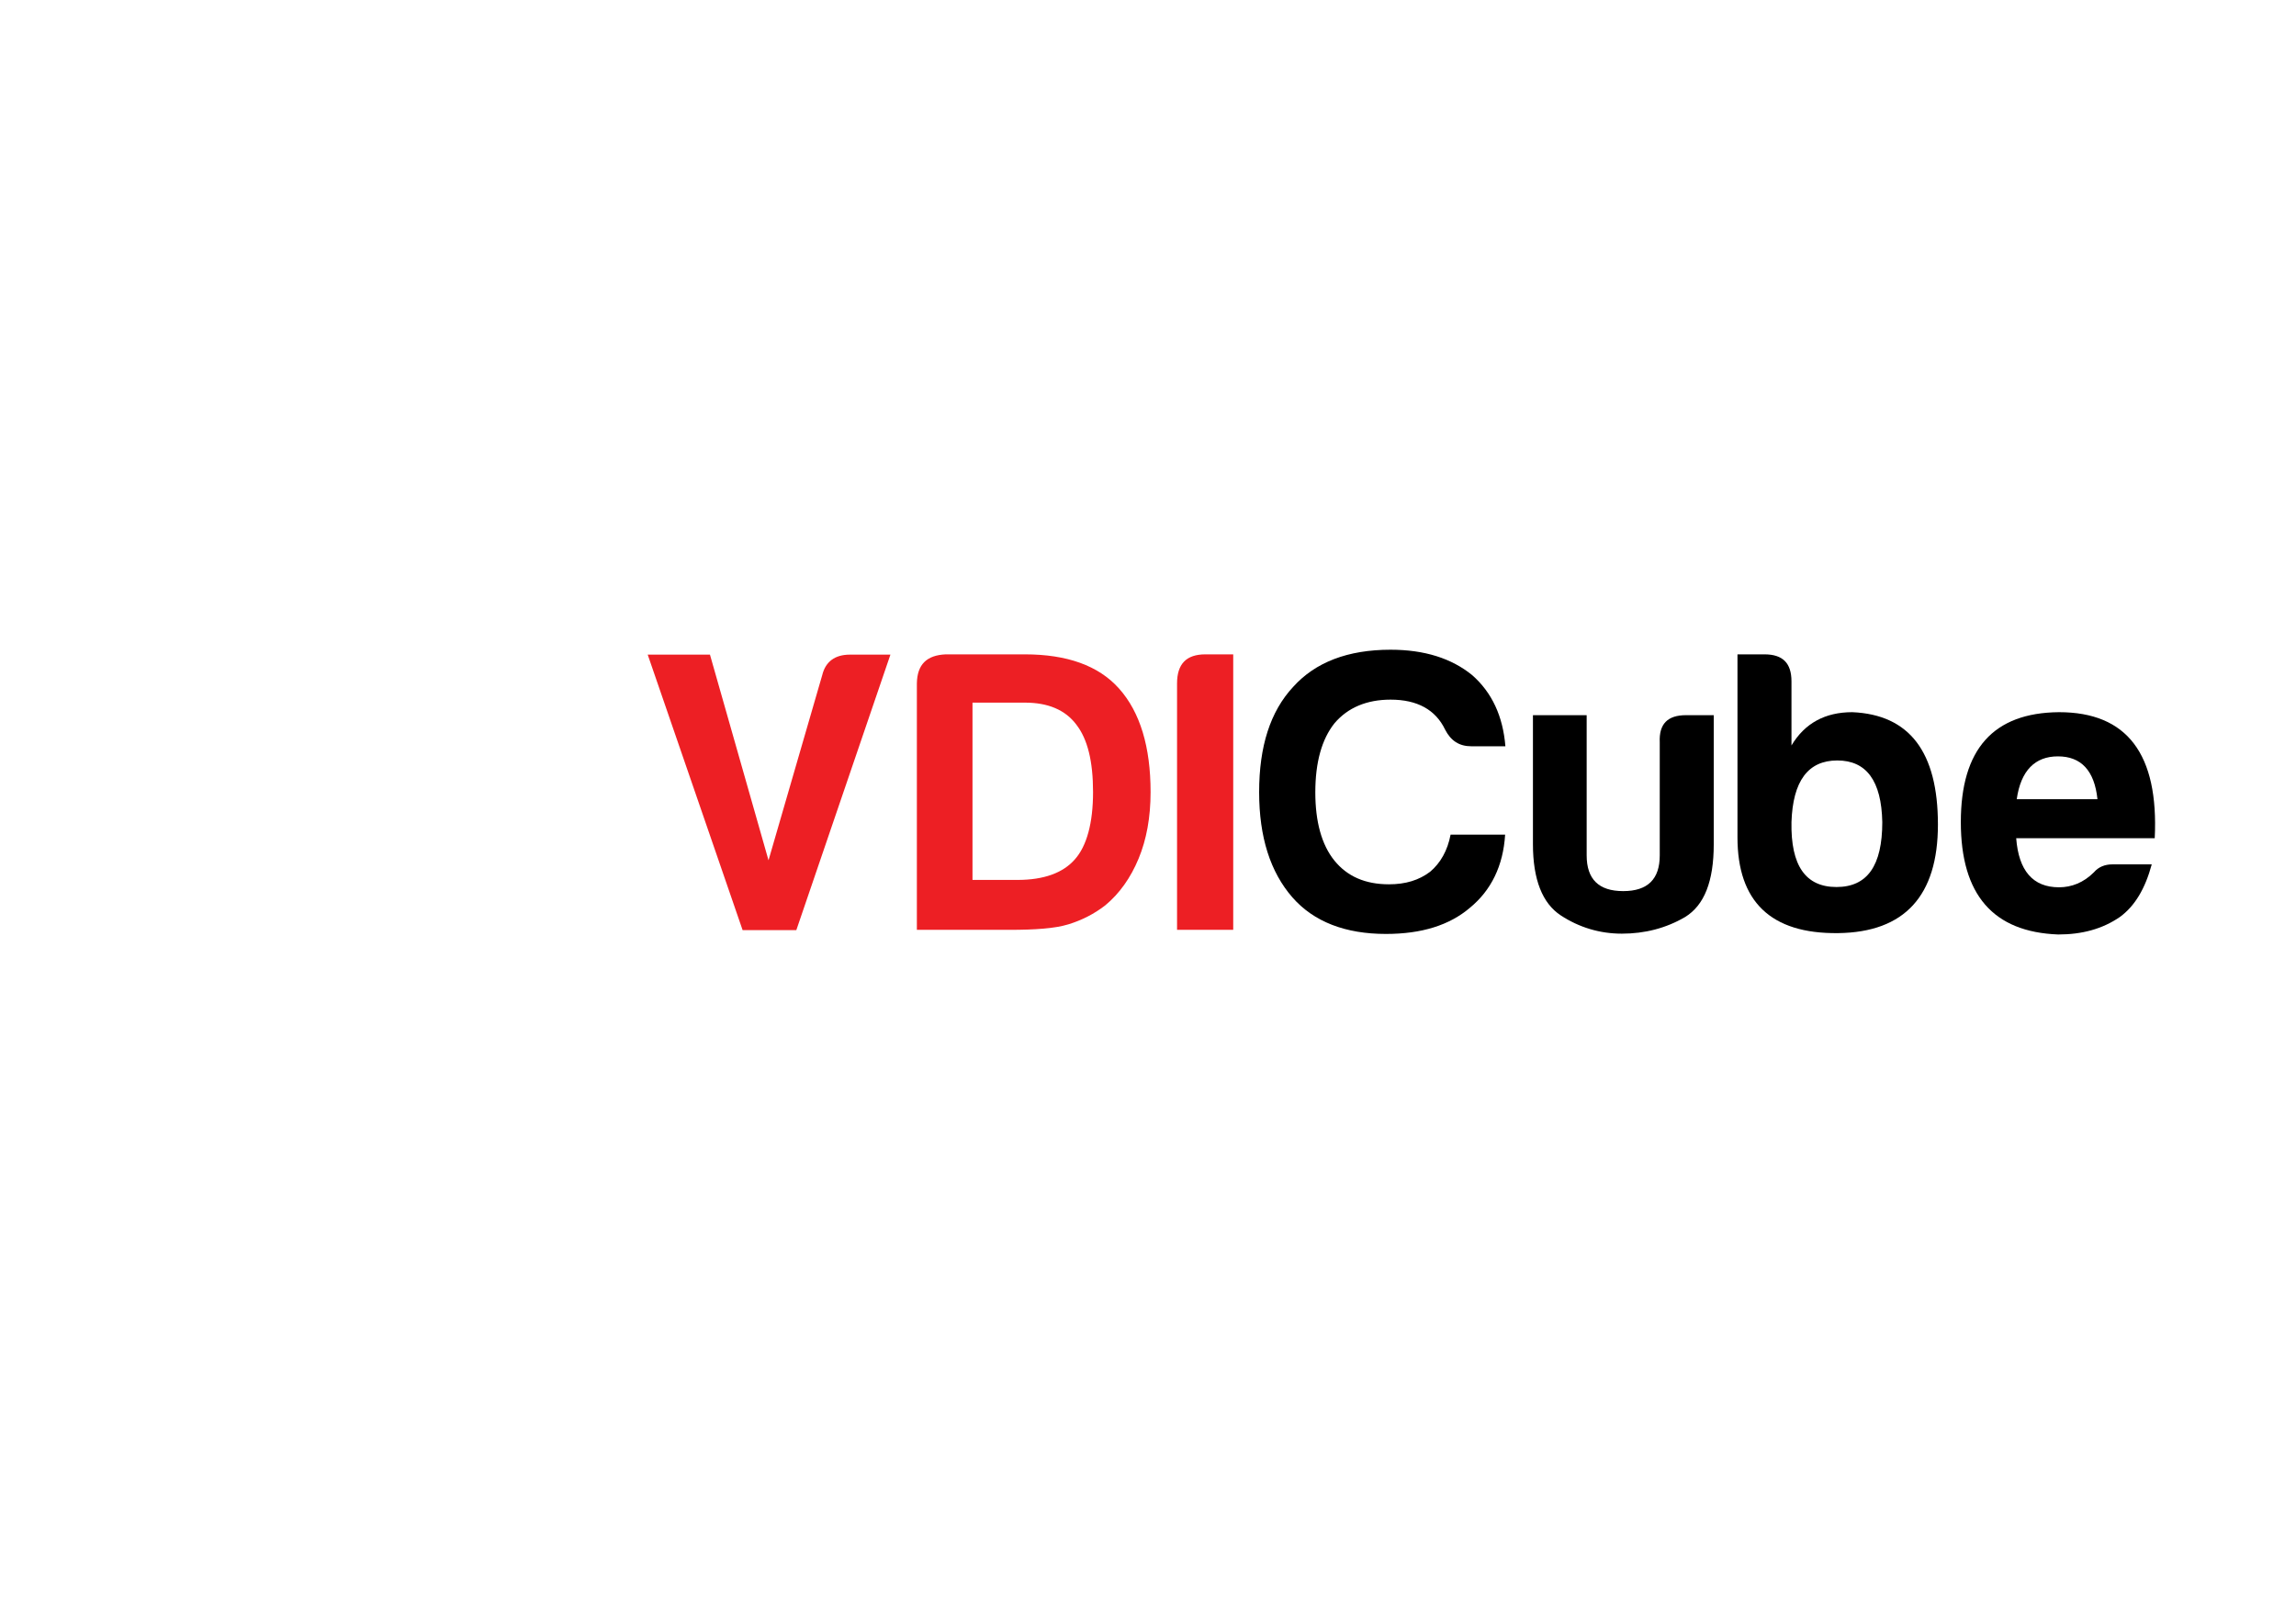 <?xml version="1.0" encoding="utf-8"?>
<!-- Generator: Adobe Illustrator 22.0.0, SVG Export Plug-In . SVG Version: 6.00 Build 0)  -->
<svg version="1.1" id="Layer_1" xmlns="http://www.w3.org/2000/svg" xmlns:xlink="http://www.w3.org/1999/xlink" x="0px" y="0px"
	 viewBox="0 0 841.9 595.3" style="enable-background:new 0 0 841.9 595.3;" xml:space="preserve">
<style type="text/css">
	.st0{fill:#ED1F24;}
</style>
<g>
	<path class="st0" d="M260.3,239.9l21.5,75.5l19.7-67.9c1.2-4.9,4.6-7.5,10.2-7.5h14.8L292,341h-19.7l-34.8-101h22.8V239.9z"/>
	<path class="st0" d="M346.8,239.9h29c15.4,0,27,4.1,34.5,12.5c7.8,8.7,11.6,21.5,11.6,38c0,9.3-1.5,17.4-4.4,24.4
		s-7,12.8-12.2,17.1c-4.1,3.2-8.7,5.5-13.6,7s-12.2,2-21.5,2h-34v-90.3C336.3,243.6,339.8,240.2,346.8,239.9z M394.1,315.1
		c4.4-4.9,6.7-13.4,6.7-24.7s-2-19.4-6.1-24.7c-4.1-5.5-10.5-8.1-18.9-8.1h-19.2v65h16.5C382.8,322.6,389.8,320,394.1,315.1z"/>
	<path class="st0" d="M442,239.9h10.2v101h-20.6v-90.3C431.6,243.4,435,239.9,442,239.9z"/>
	<path d="M539,332.8c-7.5,6.4-17.7,9.6-30.8,9.6c-14.8,0-26.4-4.4-34.3-13.4c-8.1-9.3-12.2-22.1-12.2-38.6
		c0-16.8,4.1-29.6,12.5-38.6c8.1-9,20-13.6,35.7-13.6c12.5,0,22.4,3.2,29.9,9.3c7.3,6.4,11.3,15.1,12.2,26.1h-12.5
		c-4.4,0-7.5-2-9.6-6.1c-3.5-7.3-10.2-11-20-11c-8.7,0-15.7,2.9-20.6,8.7c-4.6,5.8-7,14.2-7,25.3c0,10.7,2.3,19.2,7,25
		s11.3,8.7,20,8.7c6.1,0,11-1.5,15.1-4.6c3.8-3.2,6.4-7.8,7.5-13.6h20C551.2,317.4,546.8,326.4,539,332.8z"/>
	<path d="M617.9,336.2c-7,4.1-14.8,6.1-23.2,6.1c-8.1,0-15.7-2.3-22.4-6.7c-6.7-4.4-10.2-13.1-10.2-26.1v-47.3h19.7v51.4
		c0,8.7,4.4,13.1,13.4,13.1s13.4-4.4,13.4-13.1v-41.5c-0.3-6.7,2.9-9.9,9.6-9.9h10.2v47.3C628.4,323.2,624.9,331.9,617.9,336.2z"/>
	<path d="M679.2,261.1c20.9,0.9,31.4,14.5,31.4,41.2c0,26.1-12.2,39.5-36.6,39.8c-24.7,0.3-36.9-11.6-36.9-35.1v-67.1h9.9
		c6.7,0,9.9,3.2,9.9,9.9v23.5C661.8,265.1,669.3,261.1,679.2,261.1z M673.7,278.8c-10.7,0-16.3,7.5-16.8,22.6
		c-0.3,16,5.2,23.8,16.5,23.8s16.8-7.8,16.8-23.8C689.9,286.3,684.4,278.8,673.7,278.8z"/>
	<path d="M777.3,336.2c-6.4,4.4-13.9,6.4-22.6,6.4c-23.8-0.9-35.7-14.5-35.7-41.2s11.9-40.1,36-40.3c25,0,36.6,15.4,35.1,46.2h-50.8
		c0.9,11.9,6.1,18,15.7,18c4.6,0,9-1.7,12.8-5.5c1.7-2,4.1-2.9,6.7-2.9H789C786.6,325.8,782.8,332.2,777.3,336.2z M754.6,277.3
		c-8.4,0-13.6,5.2-15.1,15.7h29.6C768,282.5,763.1,277.3,754.6,277.3z"/>
</g>
</svg>
